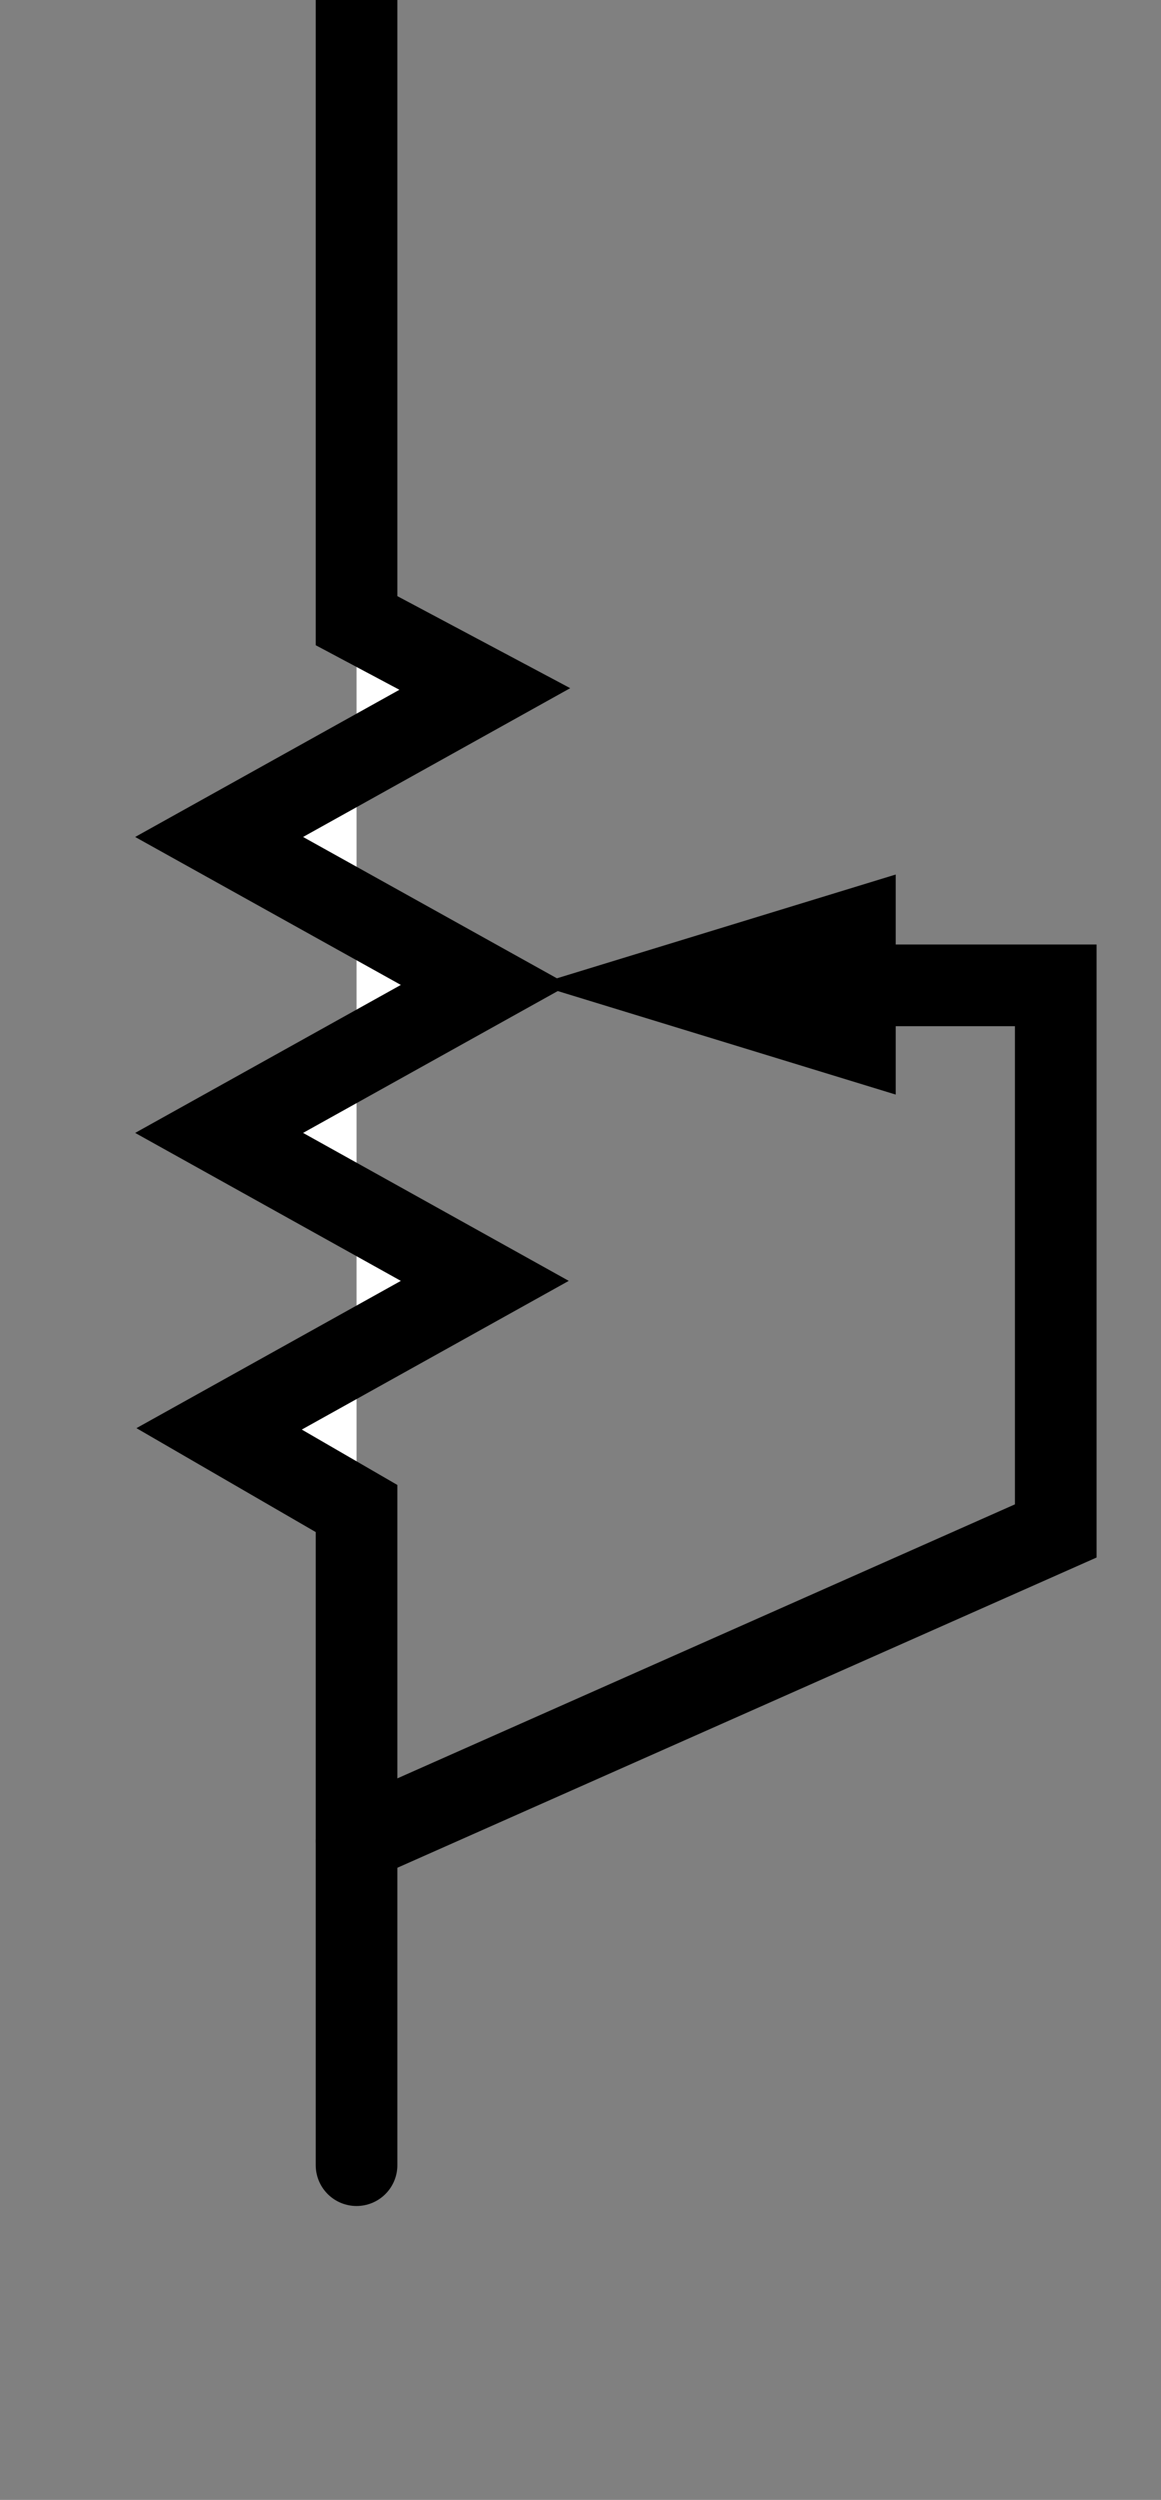 <?xml version="1.0" encoding="UTF-8" standalone="no"?>
<svg
   xmlns:svg="http://www.w3.org/2000/svg"
   xmlns="http://www.w3.org/2000/svg"
   version="1.2" baseProfile="tiny"
	 x="0px" y="0px" width="0.33in" height="0.71in"
	 id="svg2">

<rect width="100%" height="100%" fill="#808080" stroke="none"/>

<rect id="connector0pin" x="8.798" y="-1.176" width="1.893" height="9.783"/>
<rect id="connector0terminal" x="9.276" y="-1.86" width="0.867" height="0.684"/>
<rect id="connector1pin" x="8.801" y="49.541" width="1.893" height="9.782"/>
<rect id="connector1terminal" x="9.28" y="59.254" width="0.867" height="0.685"/>


  <g
     id="schematic"
     style="display:inline">
    <g>
	<polyline fill="#FFFFFF" stroke="#000000" stroke-width="2.228" stroke-linecap="round" points="9.729,-1.134 9.729,16.923 
		13.229,18.785 5.979,22.82 13.229,26.854 5.979,30.889 13.229,34.923 5.979,38.958 9.729,41.13 9.729,59.033 	"/>
	<polygon points="14.64,26.844 24.441,23.844 24.441,29.844 	"/>
	<polyline fill="none" stroke="#000000" stroke-width="2.228" stroke-linecap="round" points="20.433,26.866 28.808,26.866 
		28.808,41.741 9.729,50.2 	"/>
</g></g>
</svg>
